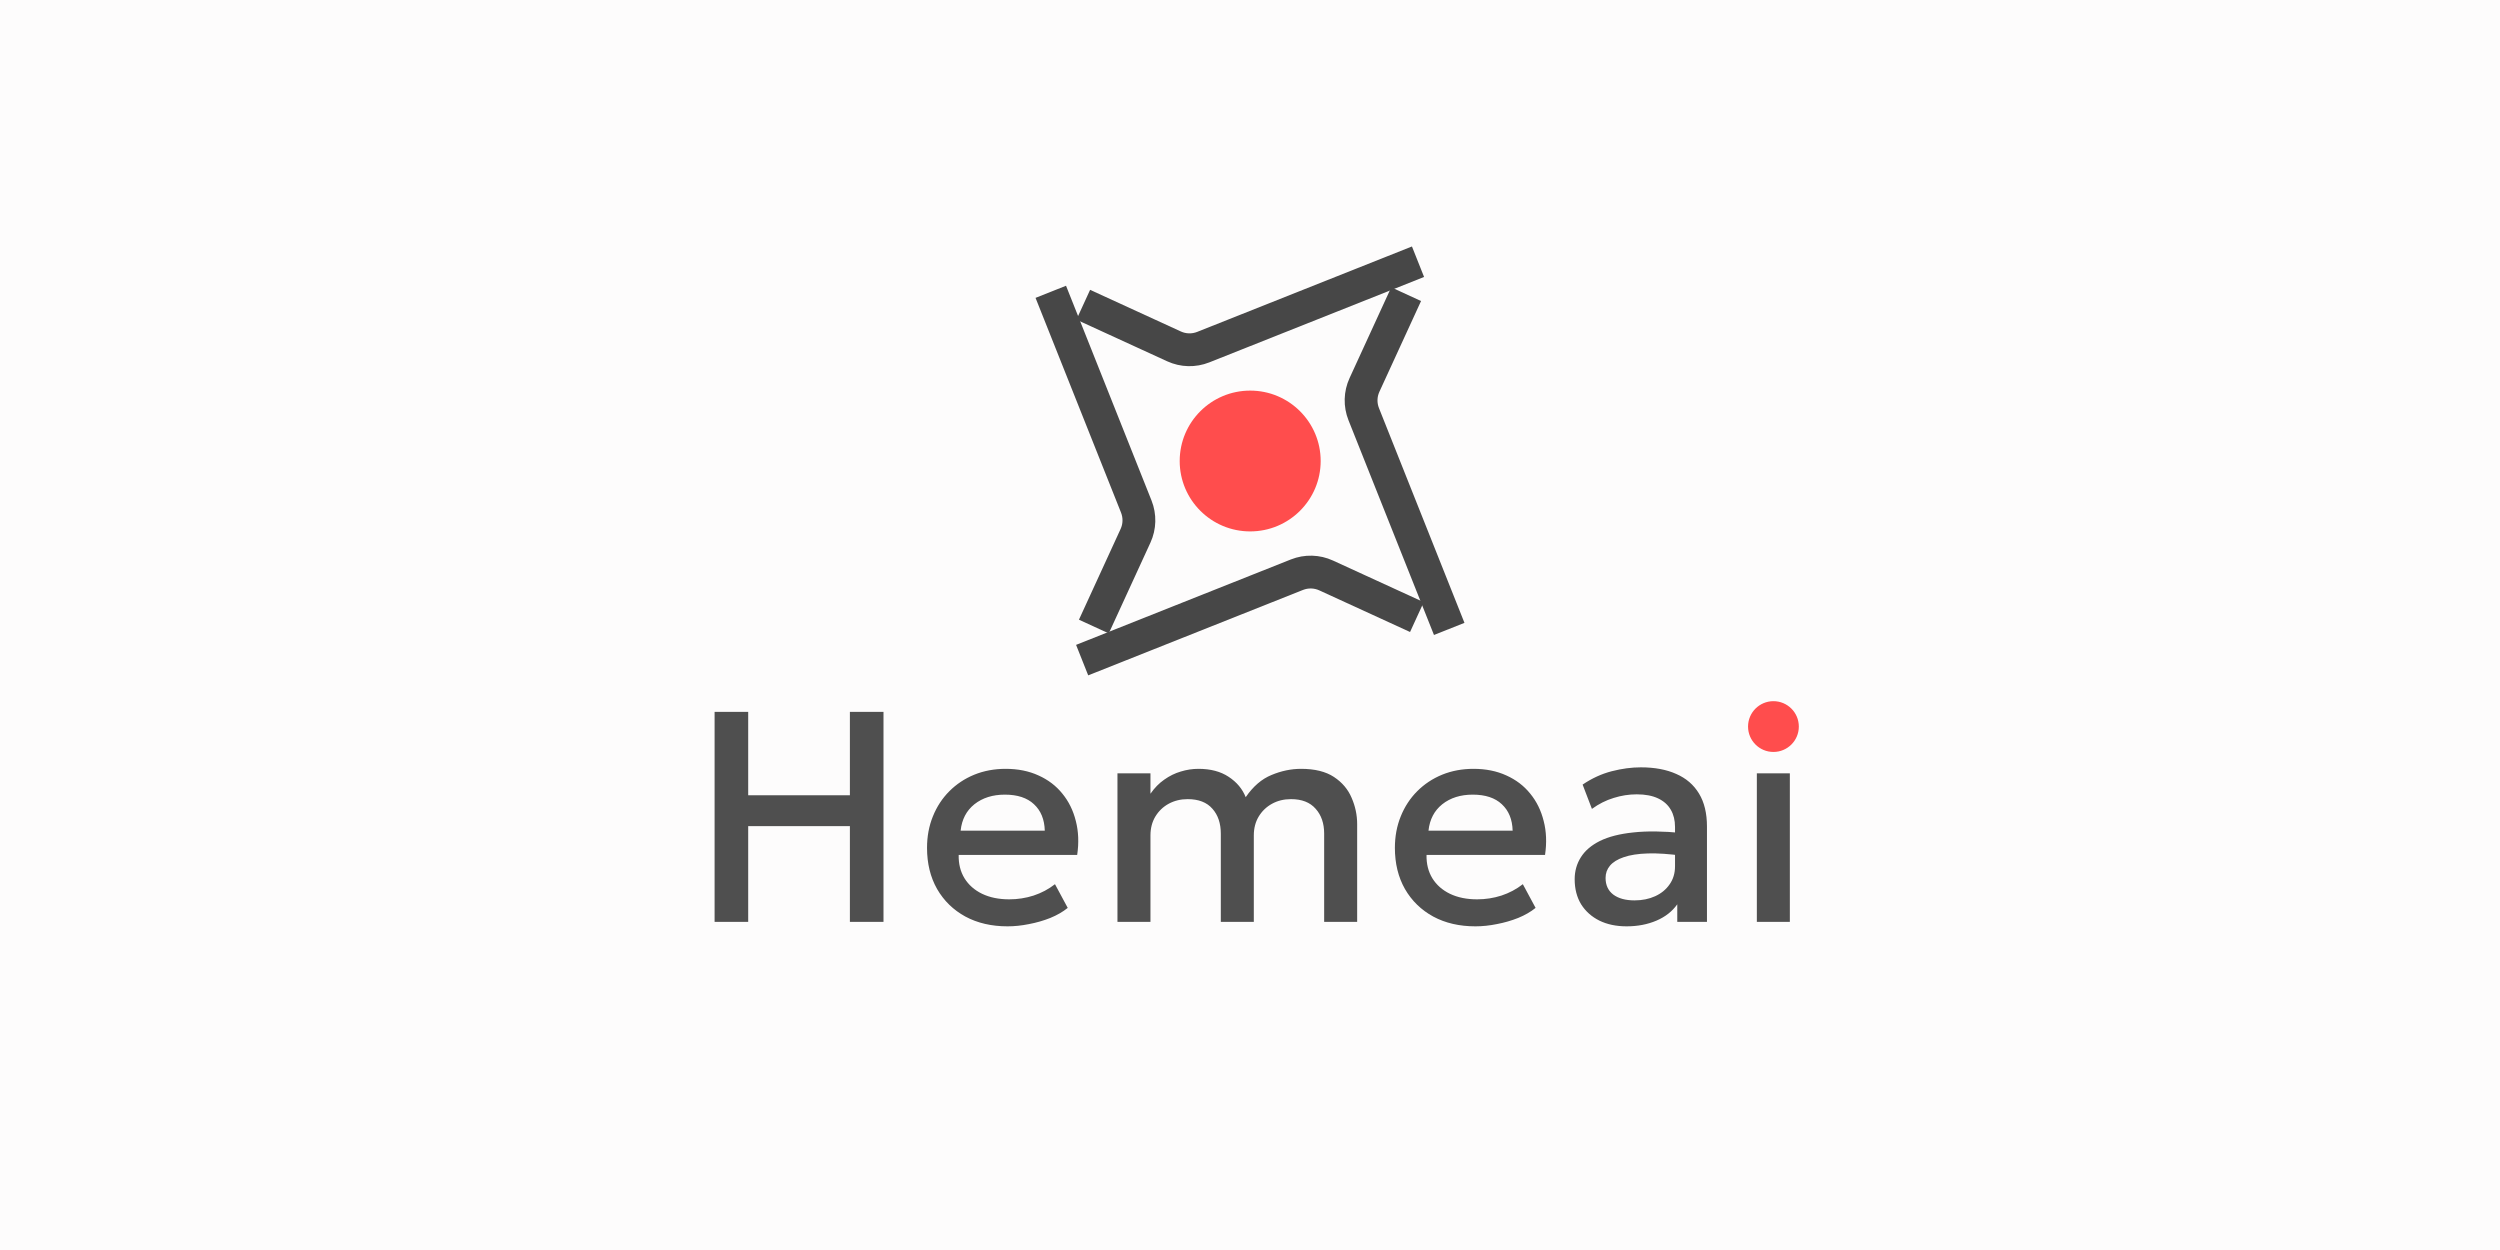 <svg width="1280" height="640" viewBox="0 0 1280 640" fill="none" xmlns="http://www.w3.org/2000/svg">
    <rect width="1280" height="640" fill="#FDFCFC" />
    <path d="M554.632 156.032L601.11 177.351C605.83 179.516 611.23 179.656 616.055 177.737L726.025 134" stroke="#474747" stroke-width="16.8" />
    <path d="M560.054 320.791L581.391 274.32C583.559 269.598 583.698 264.193 581.776 259.365L538.001 149.405" stroke="#474747" stroke-width="16.8" />
    <path d="M725.45 315.949L678.972 294.63C674.252 292.465 668.852 292.326 664.027 294.245L554.057 337.98" stroke="#474747" stroke-width="16.8" />
    <path d="M719.946 150.616L698.609 197.087C696.441 201.81 696.302 207.214 698.224 212.043L741.999 322.003" stroke="#474747" stroke-width="16.8" />
    <ellipse cx="36.091" cy="36.046" rx="36.091" ry="36.046" transform="matrix(1 0 -7.17442e-05 1 604.006 199.99)" fill="#FF4D4D" />
    <path opacity="0.95" d="M365.873 471.98V364.46H383.076V407.161H435.146V364.46H452.349V471.98H435.146V422.982H383.076V471.98H365.873ZM515.881 474.284C507.689 474.284 500.495 472.62 494.3 469.292C488.105 465.913 483.267 461.203 479.785 455.161C476.355 449.12 474.639 442.105 474.639 434.118C474.639 428.281 475.638 422.905 477.635 417.99C479.631 413.024 482.447 408.723 486.083 405.088C489.718 401.452 493.967 398.636 498.831 396.64C503.747 394.643 509.097 393.644 514.883 393.644C521.18 393.644 526.787 394.771 531.702 397.024C536.617 399.225 540.687 402.323 543.913 406.316C547.19 410.31 549.494 414.995 550.825 420.371C552.207 425.696 552.438 431.481 551.516 437.728H490.844C490.742 442.284 491.74 446.278 493.839 449.708C495.939 453.088 498.934 455.724 502.825 457.619C506.767 459.513 511.401 460.46 516.726 460.46C521.027 460.46 525.174 459.82 529.167 458.54C533.212 457.209 536.873 455.264 540.15 452.704L546.678 464.838C544.22 466.835 541.251 468.55 537.769 469.984C534.287 471.366 530.652 472.416 526.863 473.132C523.075 473.9 519.414 474.284 515.881 474.284ZM491.843 425.286H534.927C534.774 419.552 532.931 415.046 529.398 411.769C525.916 408.492 520.95 406.854 514.499 406.854C508.252 406.854 503.055 408.492 498.908 411.769C494.812 415.046 492.457 419.552 491.843 425.286ZM572.139 471.98V395.948H589.035V406.393C591.083 403.424 593.439 401.017 596.101 399.174C598.763 397.28 601.579 395.897 604.549 395.027C607.519 394.105 610.539 393.644 613.611 393.644C619.807 393.644 624.952 395.001 629.048 397.715C633.195 400.428 636.114 403.91 637.803 408.16C641.592 402.63 645.995 398.841 651.013 396.793C656.031 394.694 661.074 393.644 666.143 393.644C673.157 393.644 678.763 395.027 682.962 397.792C687.16 400.556 690.181 404.115 692.024 408.467C693.919 412.819 694.866 417.299 694.866 421.907V471.98H677.97V426.822C677.97 421.548 676.511 417.299 673.592 414.073C670.725 410.796 666.527 409.158 660.997 409.158C657.362 409.158 654.111 409.952 651.243 411.539C648.376 413.126 646.098 415.328 644.408 418.144C642.77 420.908 641.951 424.108 641.951 427.744V471.98H625.055V426.822C625.055 421.548 623.621 417.299 620.754 414.073C617.887 410.796 613.663 409.158 608.082 409.158C604.498 409.158 601.247 409.952 598.328 411.539C595.461 413.126 593.183 415.328 591.493 418.144C589.855 420.908 589.035 424.108 589.035 427.744V471.98H572.139ZM755.425 474.284C747.233 474.284 740.039 472.62 733.844 469.292C727.649 465.913 722.811 461.203 719.329 455.161C715.899 449.12 714.183 442.105 714.183 434.118C714.183 428.281 715.182 422.905 717.179 417.99C719.175 413.024 721.991 408.723 725.627 405.088C729.262 401.452 733.511 398.636 738.375 396.64C743.291 394.643 748.641 393.644 754.427 393.644C760.724 393.644 766.331 394.771 771.246 397.024C776.161 399.225 780.231 402.323 783.457 406.316C786.734 410.31 789.038 414.995 790.369 420.371C791.751 425.696 791.982 431.481 791.06 437.728H730.388C730.286 442.284 731.284 446.278 733.383 449.708C735.483 453.088 738.478 455.724 742.369 457.619C746.311 459.513 750.945 460.46 756.27 460.46C760.571 460.46 764.718 459.82 768.711 458.54C772.756 457.209 776.417 455.264 779.694 452.704L786.222 464.838C783.764 466.835 780.795 468.55 777.313 469.984C773.831 471.366 770.196 472.416 766.407 473.132C762.619 473.9 758.958 474.284 755.425 474.284ZM731.387 425.286H774.471C774.318 419.552 772.475 415.046 768.942 411.769C765.46 408.492 760.494 406.854 754.043 406.854C747.796 406.854 742.599 408.492 738.452 411.769C734.356 415.046 732.001 419.552 731.387 425.286ZM832.803 474.284C827.53 474.284 822.896 473.312 818.903 471.366C814.909 469.369 811.786 466.579 809.533 462.995C807.331 459.36 806.231 455.084 806.231 450.169C806.231 446.022 807.28 442.284 809.379 438.956C811.479 435.577 814.73 432.787 819.133 430.585C823.587 428.384 829.296 426.924 836.259 426.208C843.223 425.44 851.594 425.542 861.373 426.515L861.68 438.188C854.717 437.216 848.727 436.806 843.709 436.96C838.691 437.113 834.57 437.753 831.344 438.88C828.17 439.955 825.815 441.414 824.279 443.257C822.794 445.049 822.051 447.123 822.051 449.478C822.051 453.164 823.357 456.006 825.968 458.003C828.631 460 832.266 460.998 836.874 460.998C840.816 460.998 844.349 460.281 847.472 458.848C850.595 457.414 853.053 455.392 854.845 452.78C856.688 450.169 857.61 447.097 857.61 443.564V423.366C857.61 419.987 856.893 417.068 855.459 414.611C854.026 412.102 851.85 410.156 848.931 408.774C846.013 407.392 842.378 406.7 838.026 406.7C834.032 406.7 830.09 407.315 826.199 408.544C822.307 409.721 818.595 411.59 815.063 414.15L810.301 401.708C815.063 398.483 820.029 396.204 825.2 394.873C830.371 393.542 835.338 392.876 840.099 392.876C847.165 392.876 853.207 394.003 858.224 396.256C863.293 398.457 867.184 401.811 869.898 406.316C872.611 410.771 873.968 416.403 873.968 423.212V471.98H858.762V462.995C856.202 466.63 852.643 469.42 848.087 471.366C843.53 473.312 838.435 474.284 832.803 474.284ZM899.505 471.98V395.948H916.401V471.98H899.505ZM907.953 382.355C904.933 382.355 902.321 381.382 900.12 379.436C897.918 377.491 896.817 374.931 896.817 371.756C896.817 368.633 897.918 366.099 900.12 364.153C902.321 362.156 904.933 361.158 907.953 361.158C910.974 361.158 913.585 362.156 915.787 364.153C917.989 366.099 919.089 368.633 919.089 371.756C919.089 374.931 917.989 377.491 915.787 379.436C913.585 381.382 910.974 382.355 907.953 382.355Z" fill="#474747" />
    <circle cx="908" cy="372" r="13" fill="#FF4D4D" />
</svg>